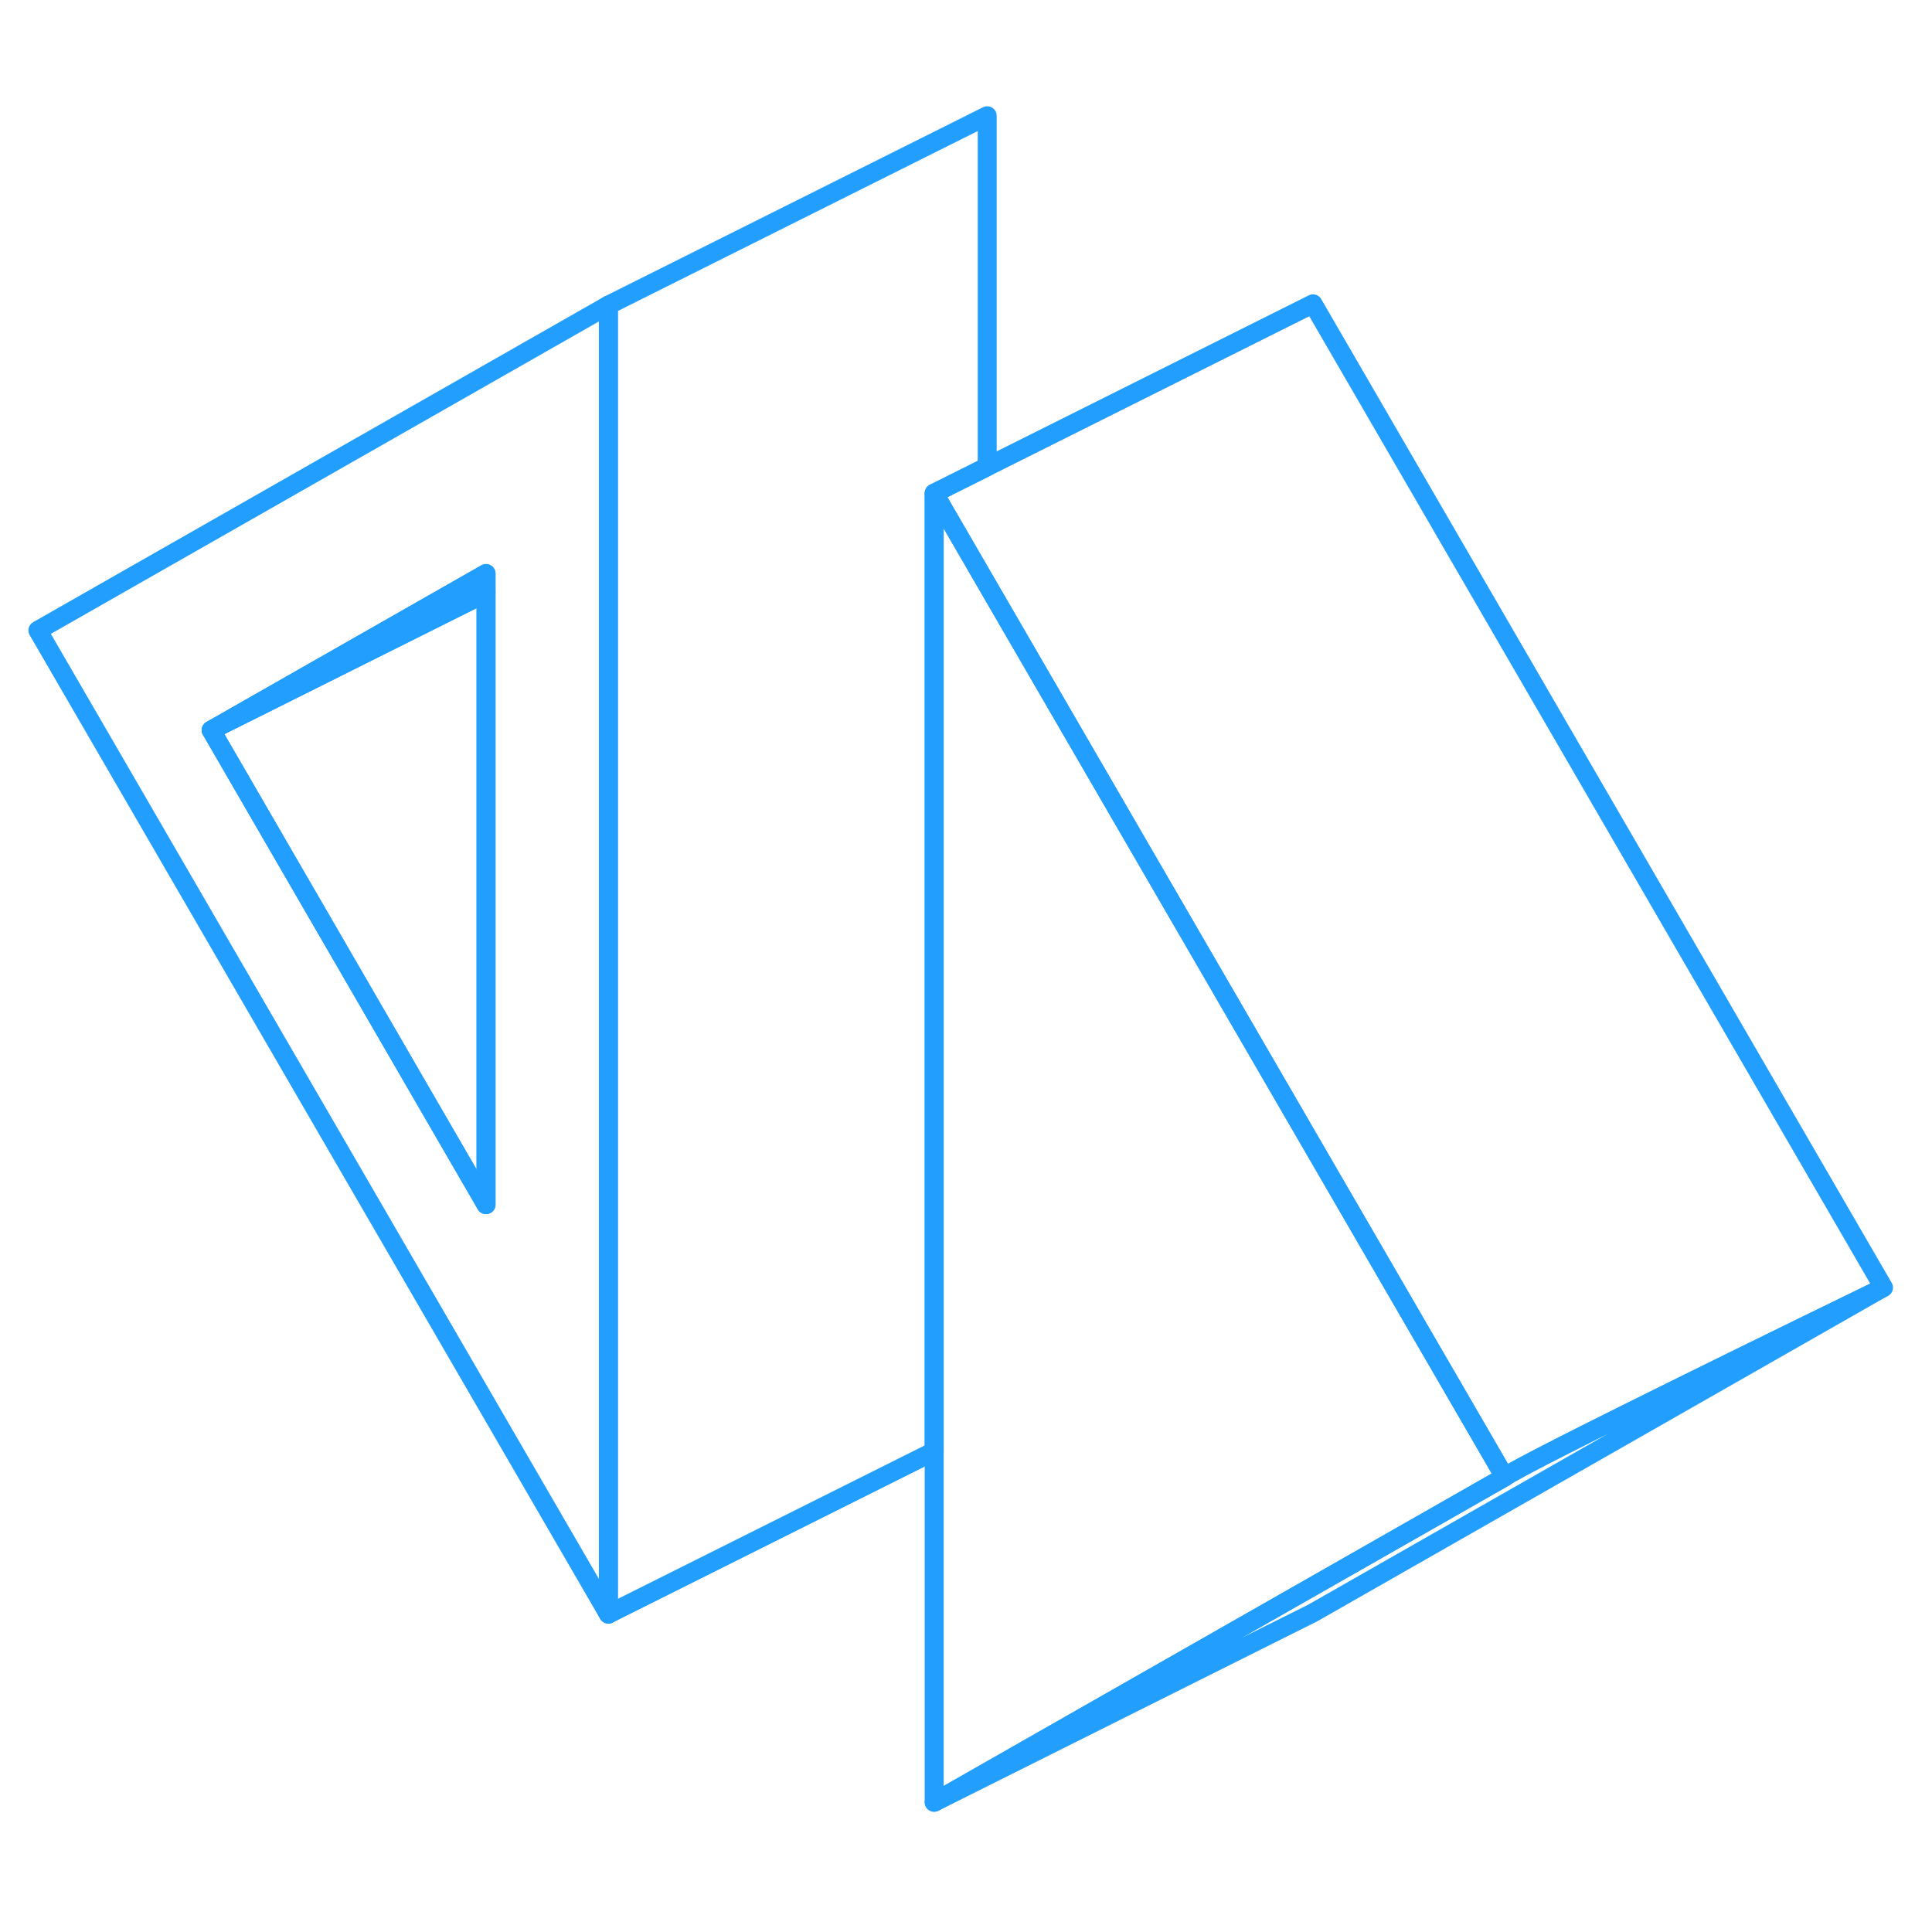 <svg width="48" height="48" viewBox="0 0 102 94" fill="none" xmlns="http://www.w3.org/2000/svg" stroke-width="1px" stroke-linecap="round" stroke-linejoin="round"><path d="M2 29.28L32.12 81.22V12.11L2 29.28ZM25.66 59.6L11.15 34.55L25.66 26.28V59.6Z" stroke="#229EFF" stroke-linejoin="round"/><path d="M25.66 26.28V27.3L11.15 34.55L25.66 26.28Z" stroke="#229EFF" stroke-linejoin="round"/><path d="M25.66 27.3V59.6L11.15 34.55L25.66 27.3Z" stroke="#229EFF" stroke-linejoin="round"/><path d="M52.12 2.11V20.64L49.32 22.04V72.62L32.12 81.22V12.11L52.12 2.11Z" stroke="#229EFF" stroke-linejoin="round"/><path d="M99.32 64.04L69.32 81.15L49.32 91.15L69.32 79.75L79.44 73.98C80.17 73.35 97.7 64.83 99.32 64.04Z" stroke="#229EFF" stroke-linejoin="round"/><path d="M79.44 73.98L69.32 79.75L49.32 91.15V22.04L52.12 26.87L69.32 56.53L79.44 73.98Z" stroke="#229EFF" stroke-linejoin="round"/><path d="M99.44 63.98L99.38 64.01C99.38 64.01 99.34 64.03 99.32 64.04C97.7 64.83 80.17 73.35 79.44 73.98L69.32 56.53L52.12 26.87L49.32 22.04L52.12 20.64L69.32 12.04L99.44 63.98Z" stroke="#229EFF" stroke-linejoin="round"/></svg>